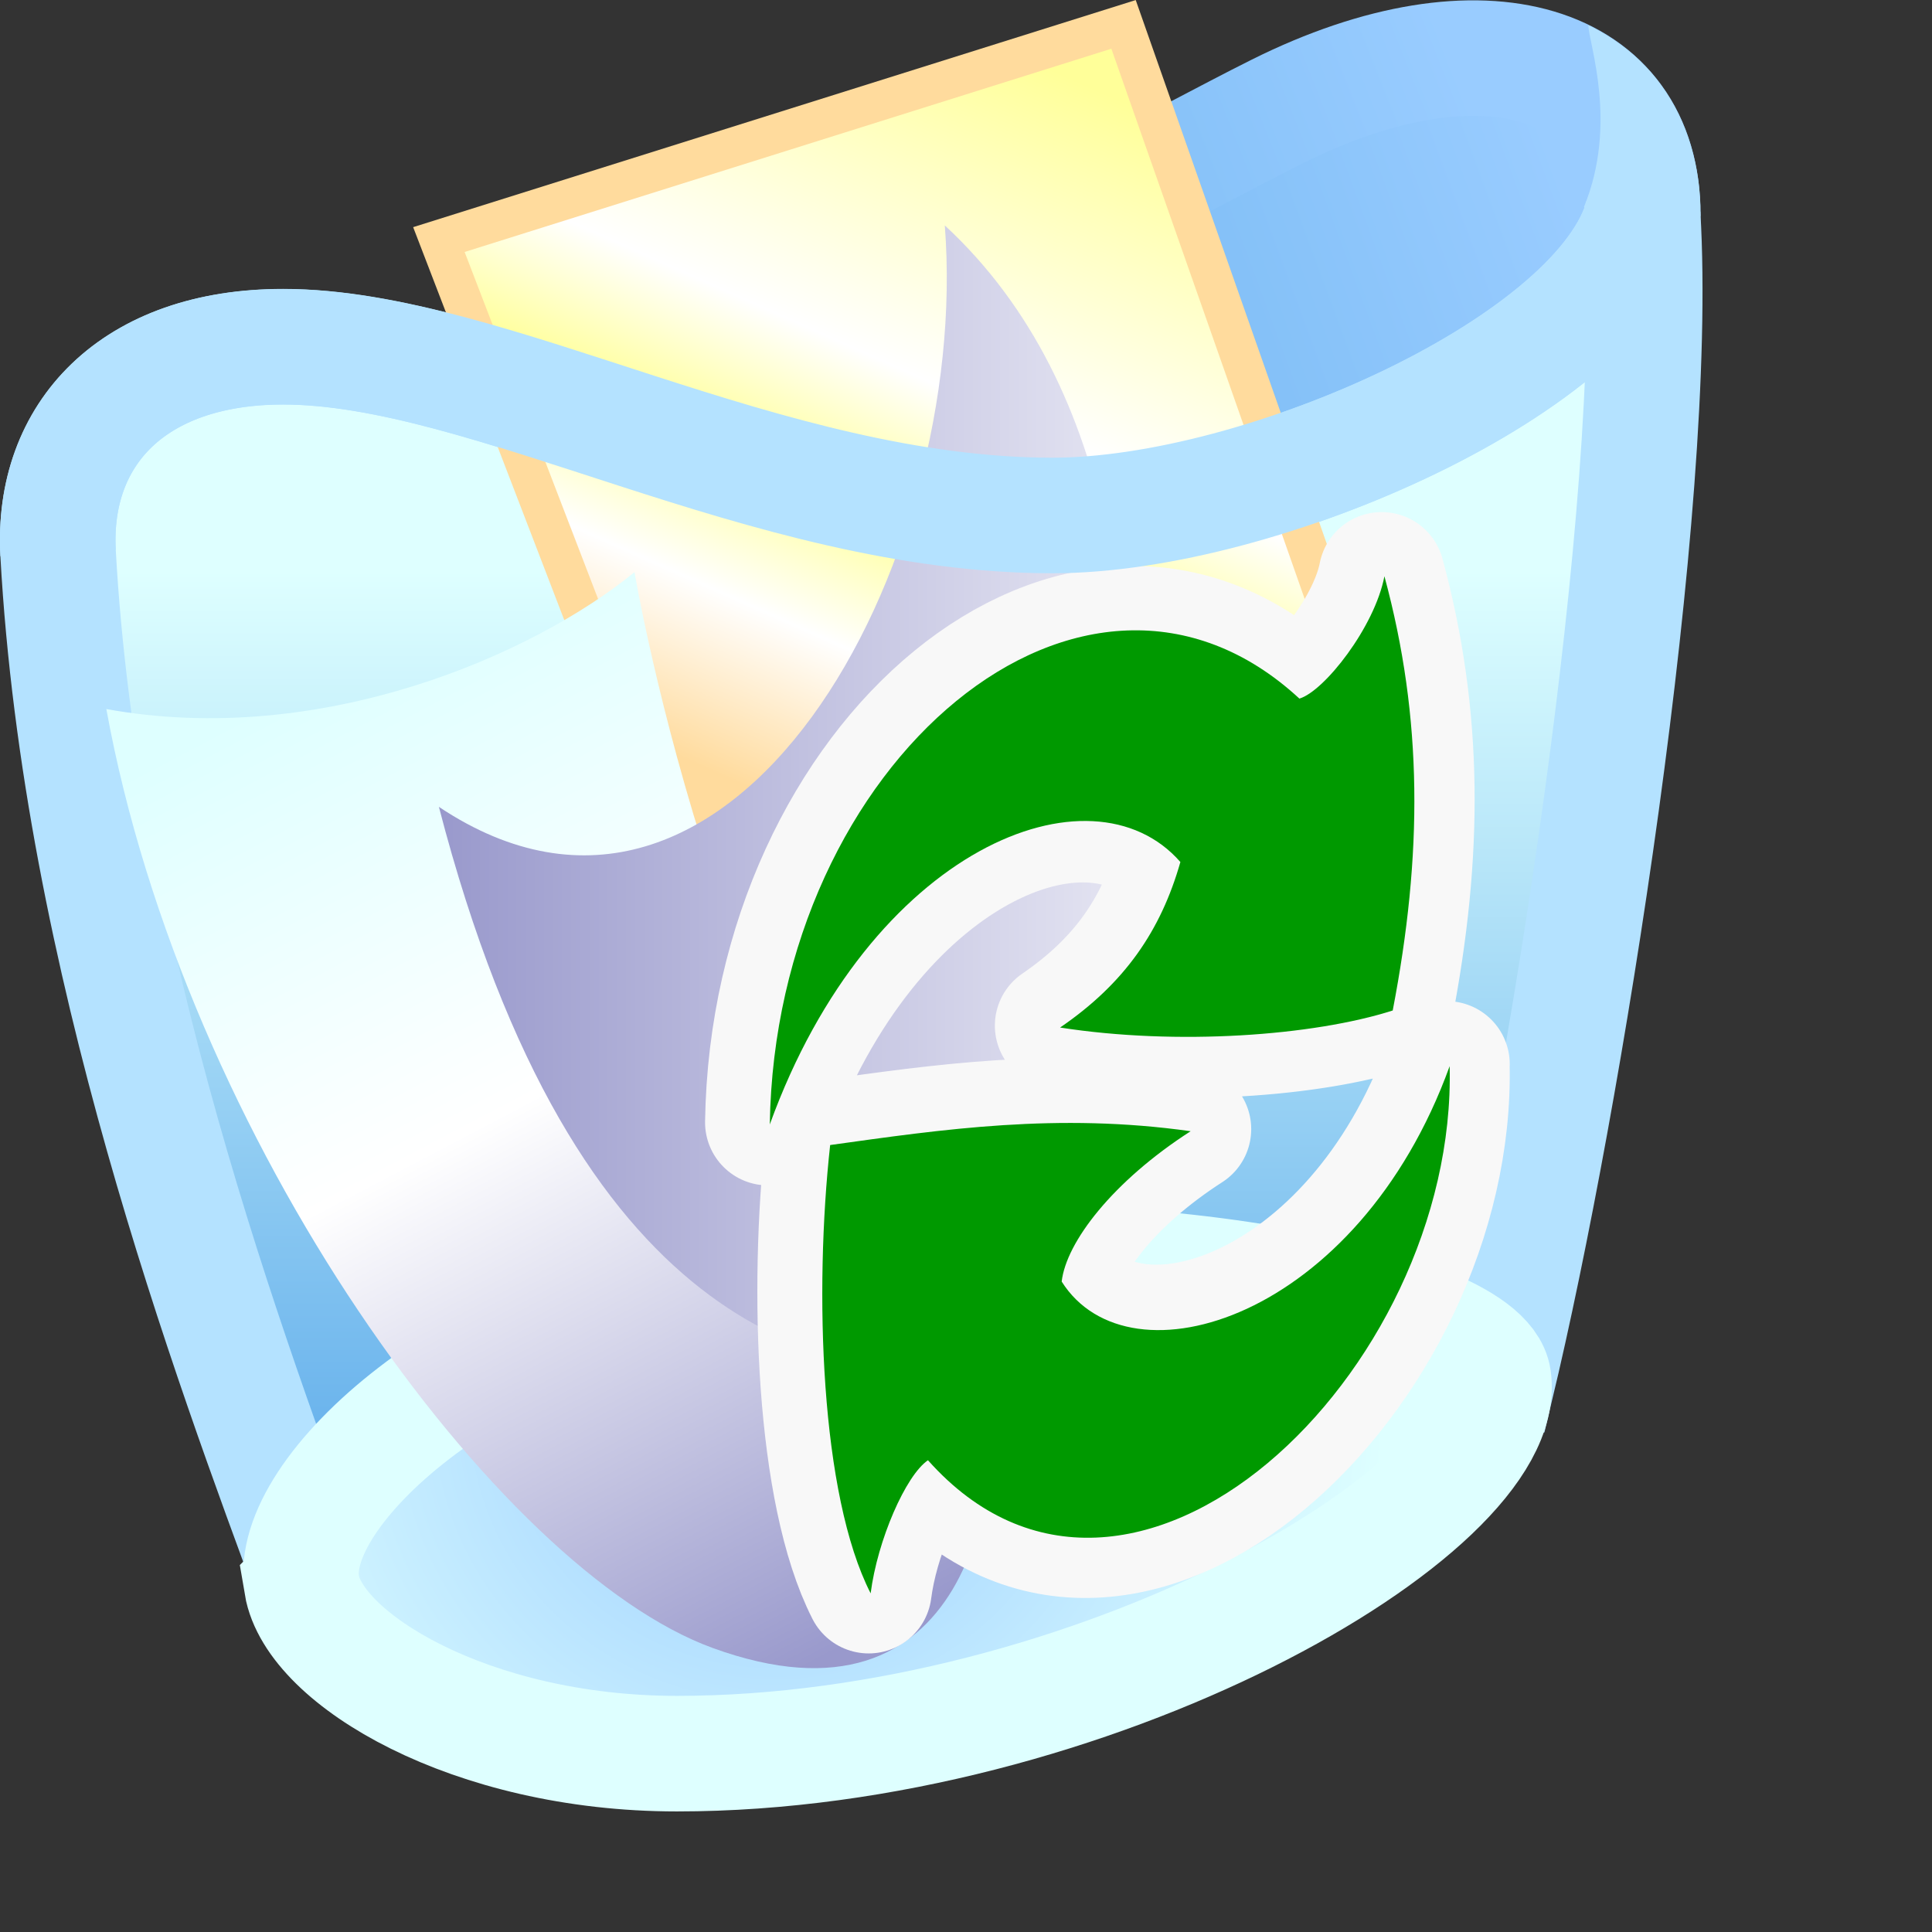 <?xml version="1.0" encoding="UTF-8" standalone="no"?>
<svg
   width="16"
   height="16"
   viewBox="0 0 16 16"
   version="1.1"
   id="svg8"
   inkscape:version="1.3.2 (1:1.3.2+202311252150+091e20ef0f)"
   sodipodi:docname="trash-full.16.svg"
   inkscape:export-filename="trash-full.png"
   inkscape:export-xdpi="96"
   inkscape:export-ydpi="96"
   xmlns:inkscape="http://www.inkscape.org/namespaces/inkscape"
   xmlns:sodipodi="http://sodipodi.sourceforge.net/DTD/sodipodi-0.dtd"
   xmlns:xlink="http://www.w3.org/1999/xlink"
   xmlns="http://www.w3.org/2000/svg"
   xmlns:svg="http://www.w3.org/2000/svg"
   xmlns:rdf="http://www.w3.org/1999/02/22-rdf-syntax-ns#"
   xmlns:cc="http://creativecommons.org/ns#"
   xmlns:dc="http://purl.org/dc/elements/1.1/">
  <rect x="0" y="0" width="16" height="16" fill="#333333" stroke="none"/>
  <defs
     id="defs2">
    <linearGradient
       inkscape:collect="always"
       id="linearGradient53867">
      <stop
         style="stop-color:#ffff99;stop-opacity:1"
         offset="0"
         id="stop53863" />
      <stop
         style="stop-color:#ffffff;stop-opacity:1"
         offset="0.43"
         id="stop56270" />
      <stop
         style="stop-color:#ffff99;stop-opacity:1"
         offset="0.604"
         id="stop56272" />
      <stop
         style="stop-color:#ffffff;stop-opacity:1"
         offset="0.785"
         id="stop56274" />
      <stop
         style="stop-color:#ffdb9d;stop-opacity:1"
         offset="1"
         id="stop53865" />
    </linearGradient>
    <linearGradient
       inkscape:collect="always"
       id="linearGradient17288">
      <stop
         style="stop-color:#9999cc;stop-opacity:1"
         offset="0"
         id="stop17284" />
      <stop
         style="stop-color:#ffffff;stop-opacity:1"
         offset="0.571"
         id="stop17507" />
      <stop
         style="stop-color:#deffff;stop-opacity:1"
         offset="1"
         id="stop17286" />
    </linearGradient>
    <linearGradient
       inkscape:collect="always"
       id="linearGradient2794">
      <stop
         style="stop-color:#9999cc;stop-opacity:1"
         offset="0"
         id="stop2790" />
      <stop
         style="stop-color:#e5e5f2;stop-opacity:1"
         offset="1"
         id="stop2792" />
    </linearGradient>
    <linearGradient
       inkscape:collect="always"
       xlink:href="#linearGradient2794"
       id="linearGradient2796"
       x1="-92.467"
       y1="25.5"
       x2="-74.741"
       y2="25.5"
       gradientUnits="userSpaceOnUse" />
    <linearGradient
       inkscape:collect="always"
       xlink:href="#linearGradient17288"
       id="linearGradient17290"
       x1="-81.591"
       y1="46.711"
       x2="-94.728"
       y2="21.696"
       gradientUnits="userSpaceOnUse" />
    <linearGradient
       inkscape:collect="always"
       xlink:href="#linearGradient53867"
       id="linearGradient53869"
       x1="-75.837"
       y1="7.081"
       x2="-83.962"
       y2="25.28"
       gradientUnits="userSpaceOnUse" />
    <linearGradient
       inkscape:collect="always"
       id="linearGradient7">
      <stop
         style="stop-color:#62aeeb;stop-opacity:1"
         offset="0"
         id="stop6" />
      <stop
         style="stop-color:#99ccff;stop-opacity:1"
         offset="1"
         id="stop7" />
    </linearGradient>
    <linearGradient
       inkscape:collect="always"
       id="linearGradient1173-6">
      <stop
         style="stop-color:#62aeeb;stop-opacity:1"
         offset="0"
         id="stop1169-2" />
      <stop
         style="stop-color:#deffff;stop-opacity:1"
         offset="1"
         id="stop1171-9" />
    </linearGradient>
    <linearGradient
       id="linearGradient8"
       inkscape:collect="always">
      <stop
         style="stop-color:#99ccff;stop-opacity:1"
         offset="0"
         id="stop8" />
      <stop
         style="stop-color:#deffff;stop-opacity:1"
         offset="1"
         id="stop9" />
    </linearGradient>
    <linearGradient
       gradientUnits="userSpaceOnUse"
       y2="2.5"
       x2="54.568"
       y1="11"
       x1="31.568"
       id="linearGradient1147-3"
       xlink:href="#linearGradient7"
       inkscape:collect="always"
       gradientTransform="matrix(0.311,0,0,0.311,8.368,0.231)" />
    <linearGradient
       gradientUnits="userSpaceOnUse"
       y2="0.994"
       x2="52.321"
       y1="10.142"
       x1="29.207"
       id="linearGradient1183-5"
       xlink:href="#linearGradient7"
       inkscape:collect="always"
       gradientTransform="matrix(0.311,0,0,0.311,8.368,0.231)" />
    <linearGradient
       gradientUnits="userSpaceOnUse"
       y2="14.449"
       x2="37.568"
       y1="39"
       x1="37.568"
       id="linearGradient1175-3"
       xlink:href="#linearGradient1173-6"
       inkscape:collect="always"
       gradientTransform="matrix(0.311,0,0,0.311,8.368,0.231)" />
    <radialGradient
       inkscape:collect="always"
       xlink:href="#linearGradient8"
       id="radialGradient9-7"
       cx="34.153"
       cy="33.757"
       fx="34.153"
       fy="33.757"
       r="16.409"
       gradientTransform="matrix(0.308,0,0,0.287,8.468,2.048)"
       gradientUnits="userSpaceOnUse" />
  </defs>
  <sodipodi:namedview
     showguides="false"
     inkscape:snap-grids="true"
     inkscape:snap-others="true"
     inkscape:snap-smooth-nodes="true"
     inkscape:object-paths="false"
     id="base"
     pagecolor="#ffffff"
     bordercolor="#666666"
     borderopacity="1.0"
     inkscape:pageopacity="0.0"
     inkscape:pageshadow="2"
     inkscape:zoom="42.153699"
     inkscape:cx="6.310241"
     inkscape:cy="7.17612"
     inkscape:document-units="px"
     inkscape:current-layer="layer1"
     inkscape:document-rotation="0"
     showgrid="false"
     units="px"
     inkscape:window-width="3840"
     inkscape:window-height="2056"
     inkscape:window-x="3840"
     inkscape:window-y="0"
     inkscape:window-maximized="1"
     inkscape:snap-bbox="true"
     inkscape:bbox-nodes="true"
     fit-margin-top="0"
     fit-margin-left="0"
     fit-margin-right="0"
     fit-margin-bottom="0"
     inkscape:bbox-paths="false"
     inkscape:snap-global="true"
     inkscape:pagecheckerboard="0"
     inkscape:showpageshadow="2"
     inkscape:deskcolor="#d1d1d1">
    <inkscape:grid
       type="xygrid"
       id="grid1504"
       originx="0"
       originy="0"
       spacingy="1"
       spacingx="1"
       units="px"
       visible="false" />
    <inkscape:grid
       type="xygrid"
       id="grid1507"
       spacingx="0.5"
       spacingy="0.5"
       originx="0"
       originy="0"
       units="px"
       visible="false" />
  </sodipodi:namedview>
  <g
     inkscape:label="Layer 1"
     inkscape:groupmode="layer"
     id="layer1"
     transform="translate(-12.568)">
    <g
       id="g8355-0"
       style="stroke:#f8f8f8;stroke-width:8;stroke-miterlimit:4;stroke-dasharray:none;stroke-opacity:1"
       transform="matrix(0.19,0,0,0.19,8.388,-0.85)" />
    <path
       style="fill:url(#linearGradient1147-3);fill-opacity:1;stroke:url(#linearGradient1183-5);stroke-width:0.957;stroke-linecap:butt;stroke-linejoin:miter;stroke-miterlimit:4;stroke-dasharray:none;stroke-opacity:1"
       d="m 13.36,3.648 c 5.437,-0.155 8.107,-1.886 9.786,-2.725 1.709,-0.854 3.032,-0.417 3.026,0.857 l -1.473,2.955 -7.766,0.621 z"
       id="path1129-0"
       sodipodi:nodetypes="cscccc" />
    <path
       style="fill:url(#linearGradient1175-3);fill-opacity:1;stroke:#b4e2ff;stroke-width:0.957;stroke-linecap:butt;stroke-linejoin:miter;stroke-miterlimit:4;stroke-dasharray:none;stroke-opacity:1"
       d="m 14.913,2.872 c 1.709,0 3.992,1.397 6.369,1.398 1.737,9.631e-4 4.566,-1.254 4.89,-2.489 0.143,2.412 -0.645,7.325 -1.217,9.711 -1.398,0.466 -9.772,1.688 -9.772,1.688 -0.72,-1.947 -1.95,-5.257 -2.134,-8.599 -0.054,-0.986 0.621,-1.709 1.864,-1.709 z"
       id="path1127-6"
       sodipodi:nodetypes="sscccss" />
    <path
       style="fill:url(#radialGradient9-7);stroke:#deffff;stroke-width:0.957;stroke-linecap:butt;stroke-linejoin:miter;stroke-miterlimit:4;stroke-dasharray:none;stroke-opacity:1"
       d="m 15.068,13.124 c -0.129,-0.777 1.439,-2.178 3.511,-2.508 3.006,-0.48 6.265,0.156 6.357,0.8 0.155,1.087 -3.345,3.107 -6.762,3.107 -1.709,0 -3.004,-0.785 -3.107,-1.398 z"
       id="path1131-2"
       sodipodi:nodetypes="sssss" />
    <g
       id="g96638"
       transform="matrix(0.324,0,0,0.324,46.162,-1.58)">
      <path
         style="fill:url(#linearGradient53869);fill-opacity:1;stroke:#ffdb9d;stroke-width:1px;stroke-linecap:butt;stroke-linejoin:miter;stroke-opacity:1"
         d="m -92.467,11 17.5,-5.5 6.5,18.5 -16.5,6.5 z"
         id="path1115" />
      <path
         style="fill:url(#linearGradient17290);fill-opacity:1;stroke:none;stroke-width:1px;stroke-linecap:butt;stroke-linejoin:miter;stroke-opacity:1"
         d="m -100.967,23 c 5.5,1 10.947,-1.406 13.5,-3.5 0,0 2.332,13.87 9,20.5 0.5,3 -0.5,9.364 -7,7 -5.5,-2 -13.5,-13 -15.5,-24 z"
         id="path2045"
         sodipodi:nodetypes="cccsc" />
      <path
         style="fill:url(#linearGradient2796);fill-opacity:1;stroke:none;stroke-width:1px;stroke-linecap:butt;stroke-linejoin:miter;stroke-opacity:1"
         d="m -92.467,25.5 c 3.5,13.5 9.849,14.5 13.5,14.5 1.862,-1.862 8.418,-21.049 -0.569,-29.362 C -78.86,19.327 -84.967,30.5 -92.467,25.5 Z"
         id="path1117"
         sodipodi:nodetypes="cccc" />
    </g>
    <path
       id="path4-6"
       style="fill:none;fill-opacity:1;stroke:#f8f8f8;stroke-width:1.044;stroke-linecap:round;stroke-linejoin:round;stroke-miterlimit:4;stroke-dasharray:none;stroke-opacity:1"
       d="m 24.01,4.763 c -0.081,0.422 -0.498,0.951 -0.702,1.011 -1.772,-1.638 -4.333,0.517 -4.379,3.521 0.829,-2.288 2.66,-3.011 3.395,-2.17 -0.161,0.567 -0.46,1.003 -0.995,1.369 0.968,0.151 2.096,0.068 2.75,-0.141 0.248,-1.287 0.251,-2.412 -0.069,-3.59 z m 0.539,4.05 c -0.755,2.088 -2.647,2.669 -3.207,1.781 0.037,-0.327 0.423,-0.829 1.066,-1.243 -1.098,-0.155 -2.048,-0.016 -2.981,0.114 -0.133,1.207 -0.081,2.891 0.335,3.706 0.056,-0.439 0.289,-0.975 0.473,-1.1 1.673,1.879 4.377,-0.728 4.313,-3.258 z" />
    <g
       id="g8349"
       transform="matrix(0.065,0,0,0.065,10.291,-0.903)">
      <path
         style="opacity:1;fill:#009900;fill-opacity:1;stroke:none;stroke-width:2.5;stroke-linecap:round;stroke-linejoin:round;stroke-miterlimit:4;stroke-dasharray:none;stroke-opacity:1"
         d="m 133.109,157.158 c 12.77,-35.262 40.993,-46.404 52.313,-33.437 -2.488,8.736 -7.087,15.457 -15.325,21.089 14.918,2.322 32.295,1.053 42.378,-2.172 3.815,-19.833 3.864,-37.165 -1.057,-55.325 -1.247,6.498 -7.68,14.658 -10.832,15.587 -27.308,-25.239 -66.77,7.972 -67.477,54.258 z"
         id="path2383-0"
         sodipodi:nodetypes="ccccccc" />
      <path
         sodipodi:nodetypes="ccccccc"
         id="path2383-8-3"
         d="m 219.73,149.727 c -11.642,32.173 -40.807,41.127 -49.431,27.45 0.573,-5.039 6.523,-12.781 16.429,-19.157 -16.925,-2.389 -31.551,-0.246 -45.928,1.761 -2.043,18.605 -1.261,44.556 5.159,57.119 0.863,-6.761 4.467,-15.033 7.303,-16.96 25.778,28.962 67.446,-11.225 66.468,-50.213 z"
         style="opacity:1;fill:#009900;fill-opacity:1;stroke:none;stroke-width:2.5;stroke-linecap:round;stroke-linejoin:round;stroke-miterlimit:4;stroke-dasharray:none;stroke-opacity:1" />
    </g>
    <path
       style="fill:#b4e2ff;fill-opacity:1;stroke:none;stroke-width:0.059px;stroke-linecap:butt;stroke-linejoin:miter;stroke-opacity:1"
       d="m 25.685,1.716 c 0.285,-0.692 0.04,-1.357 0.037,-1.507 0.951,0.464 0.929,1.441 0.929,1.581"
       id="path8904"
       sodipodi:nodetypes="ccc" />
    <g
       id="g8355"
       style="stroke:#f8f8f8;stroke-width:8;stroke-miterlimit:4;stroke-dasharray:none;stroke-opacity:1"
       transform="matrix(0.19,0,0,0.19,8.388,-0.85)" />
    <path
       style="fill:none;fill-opacity:1;stroke:#b4e2ff;stroke-width:0.957;stroke-linecap:butt;stroke-linejoin:miter;stroke-miterlimit:4;stroke-dasharray:none;stroke-opacity:1"
       d="m 13.049,4.58 c -0.054,-0.986 0.621,-1.709 1.864,-1.709 1.709,0 3.992,1.397 6.369,1.398 1.737,9.631e-4 4.566,-1.254 4.89,-2.489"
       id="path1"
       sodipodi:nodetypes="cssc" />
  </g>
</svg>
